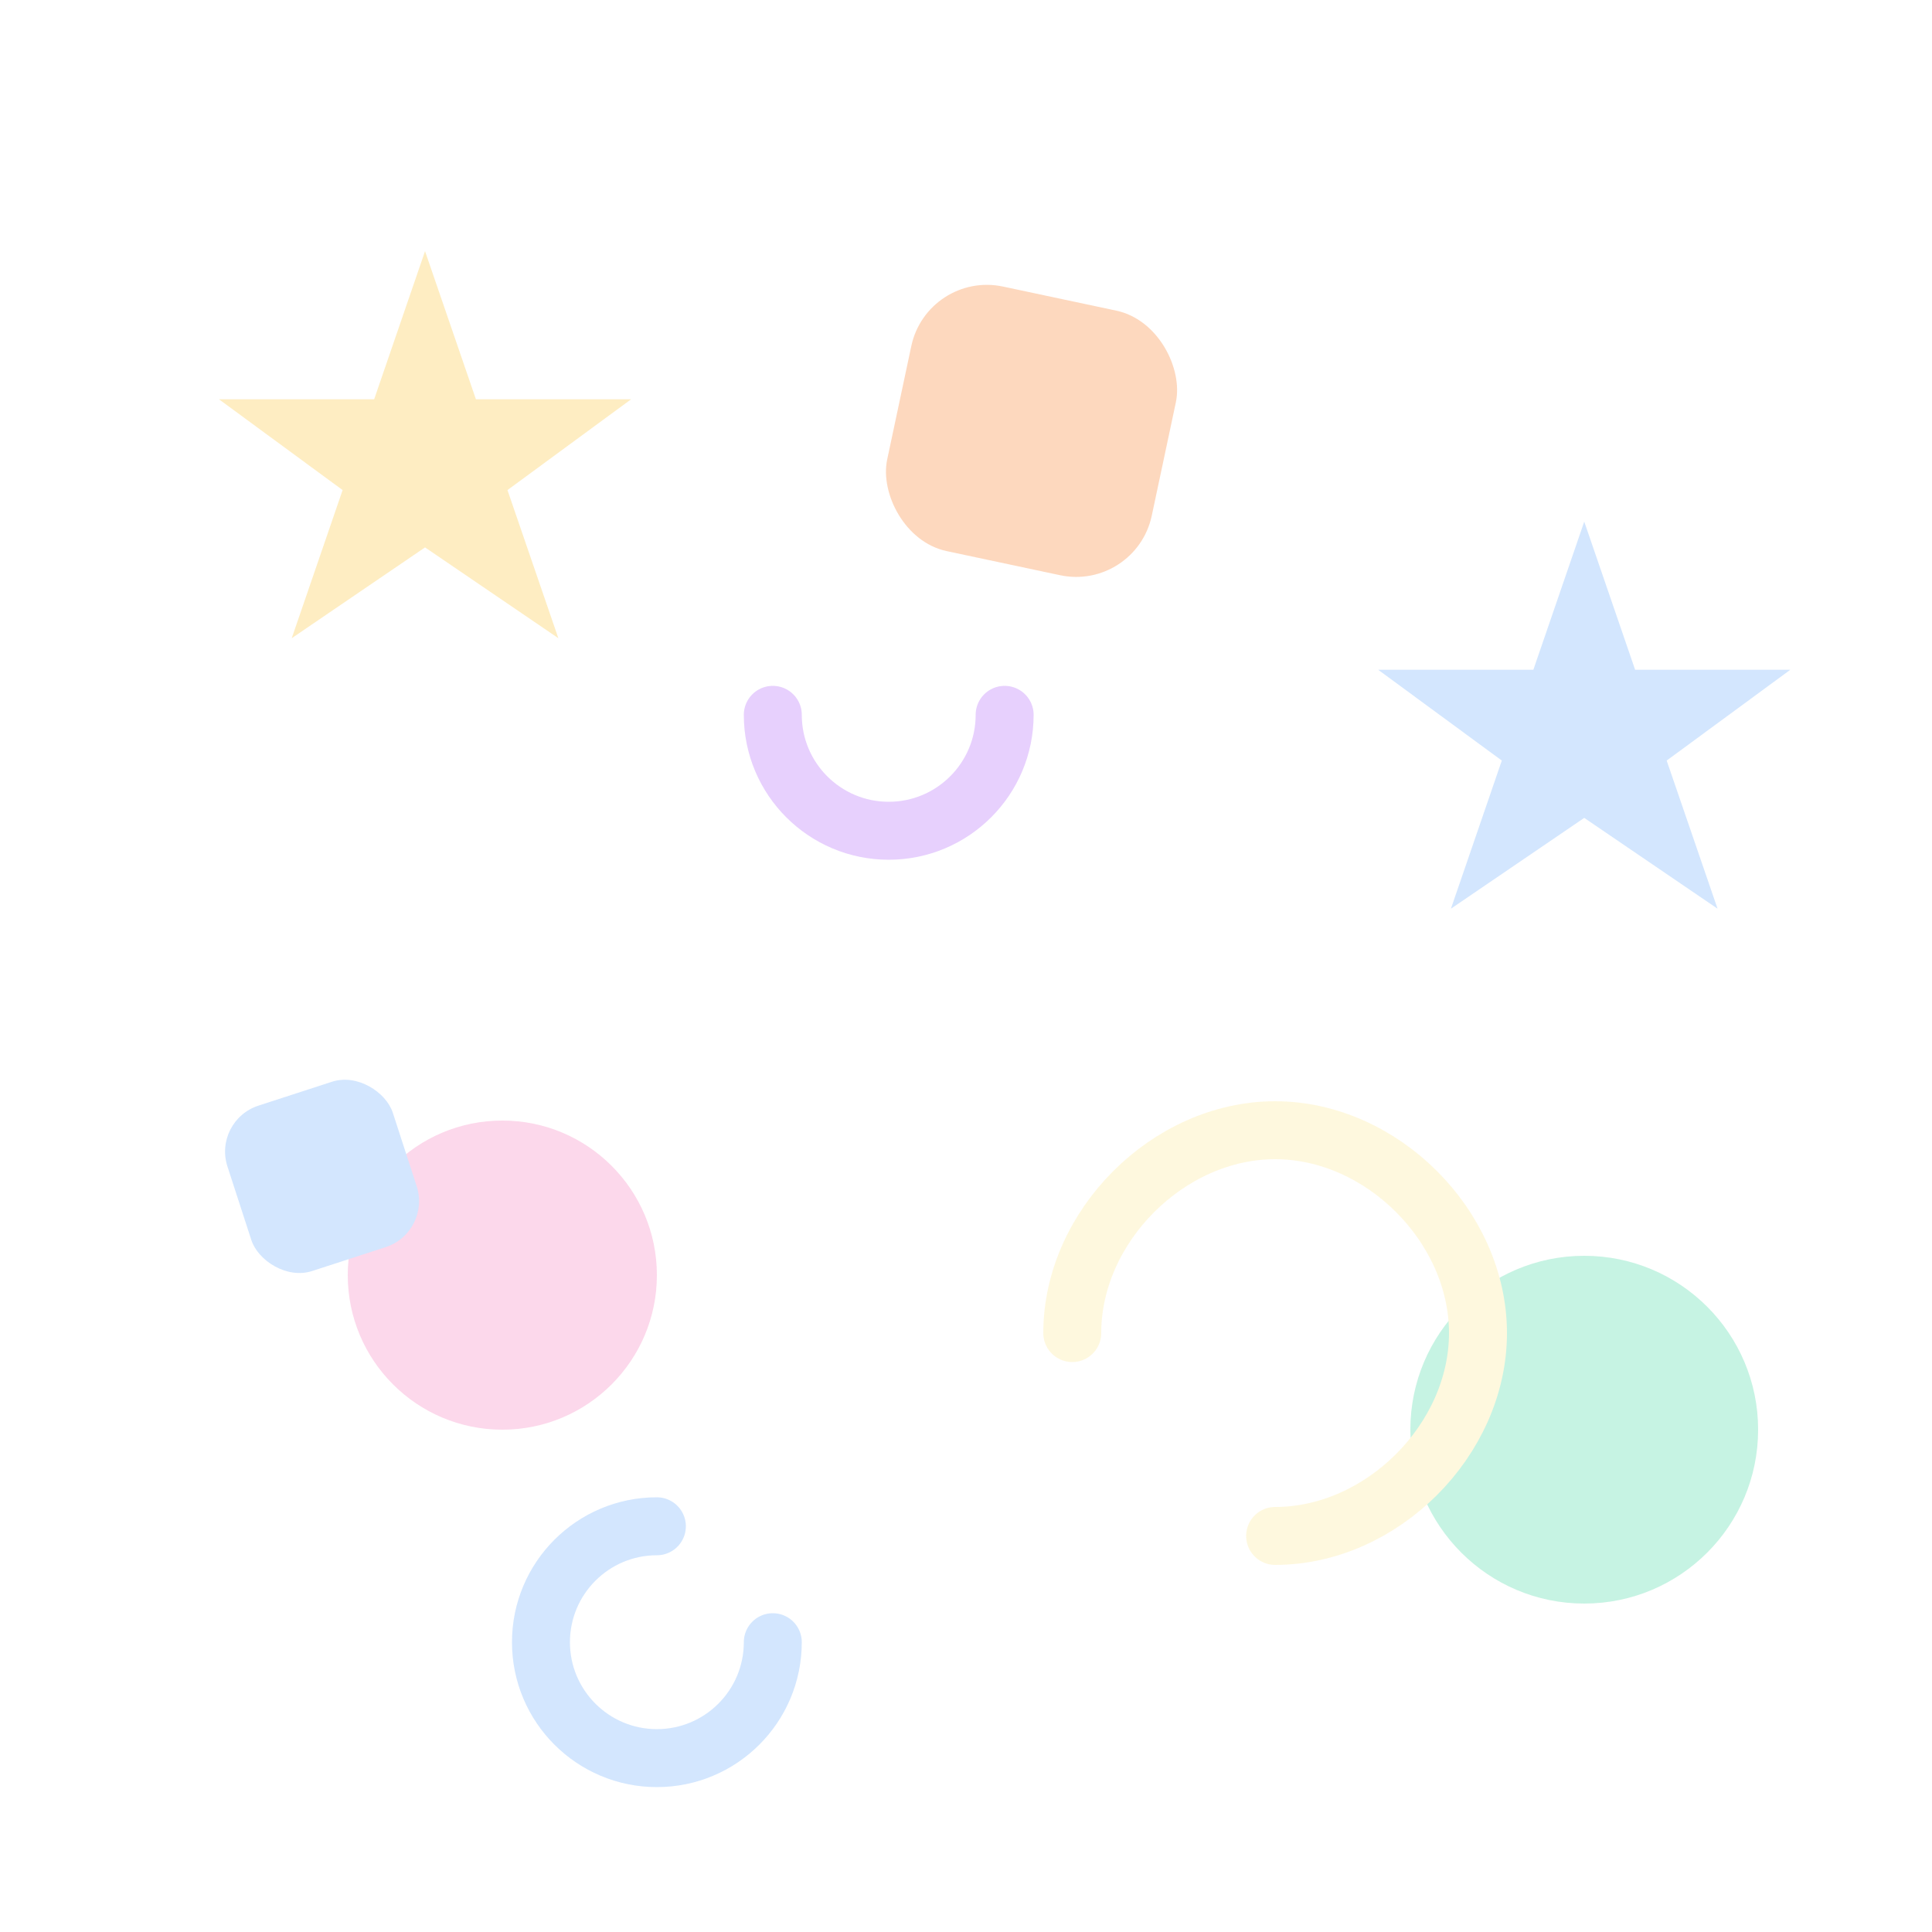 <svg width="200" height="200" viewBox="0 0 200 200" fill="none" xmlns="http://www.w3.org/2000/svg">
  <g opacity="0.28">
    <path d="M44 26L49.267 41.333H65.333L52.533 50.733L57.8 66.067L44 56.667L30.2 66.067L35.467 50.733L22.667 41.333H38.733L44 26Z" fill="#FBBF24"/>
    <path d="M164 54L169.267 69.333H185.333L172.533 78.733L177.8 94.067L164 84.667L150.2 94.067L155.467 78.733L142.667 69.333H158.733L164 54Z" fill="#60A5FA"/>
    <circle cx="52" cy="132" r="16" fill="#F472B6"/>
    <circle cx="164" cy="148" r="18" fill="#34D399"/>
    <rect x="96" y="28" width="28" height="28" rx="8" transform="rotate(12 96 28)" fill="#F97316"/>
    <rect x="22" y="116" width="18" height="18" rx="5" transform="rotate(-18 22 116)" fill="#60A5FA"/>
    <path d="M111 138C111 126.954 120.954 117 132 117C143.046 117 153 126.954 153 138C153 149.046 143.046 159 132 159" stroke="#FDE68A" stroke-width="6" stroke-linecap="round"/>
    <path d="M80 170C80 176.627 74.627 182 68 182C61.373 182 56 176.627 56 170C56 163.373 61.373 158 68 158" stroke="#60A5FA" stroke-width="6" stroke-linecap="round"/>
    <path d="M104 74C104 80.627 98.627 86 92 86C85.373 86 80 80.627 80 74" stroke="#A855F7" stroke-width="6" stroke-linecap="round"/>
  </g>
</svg>
